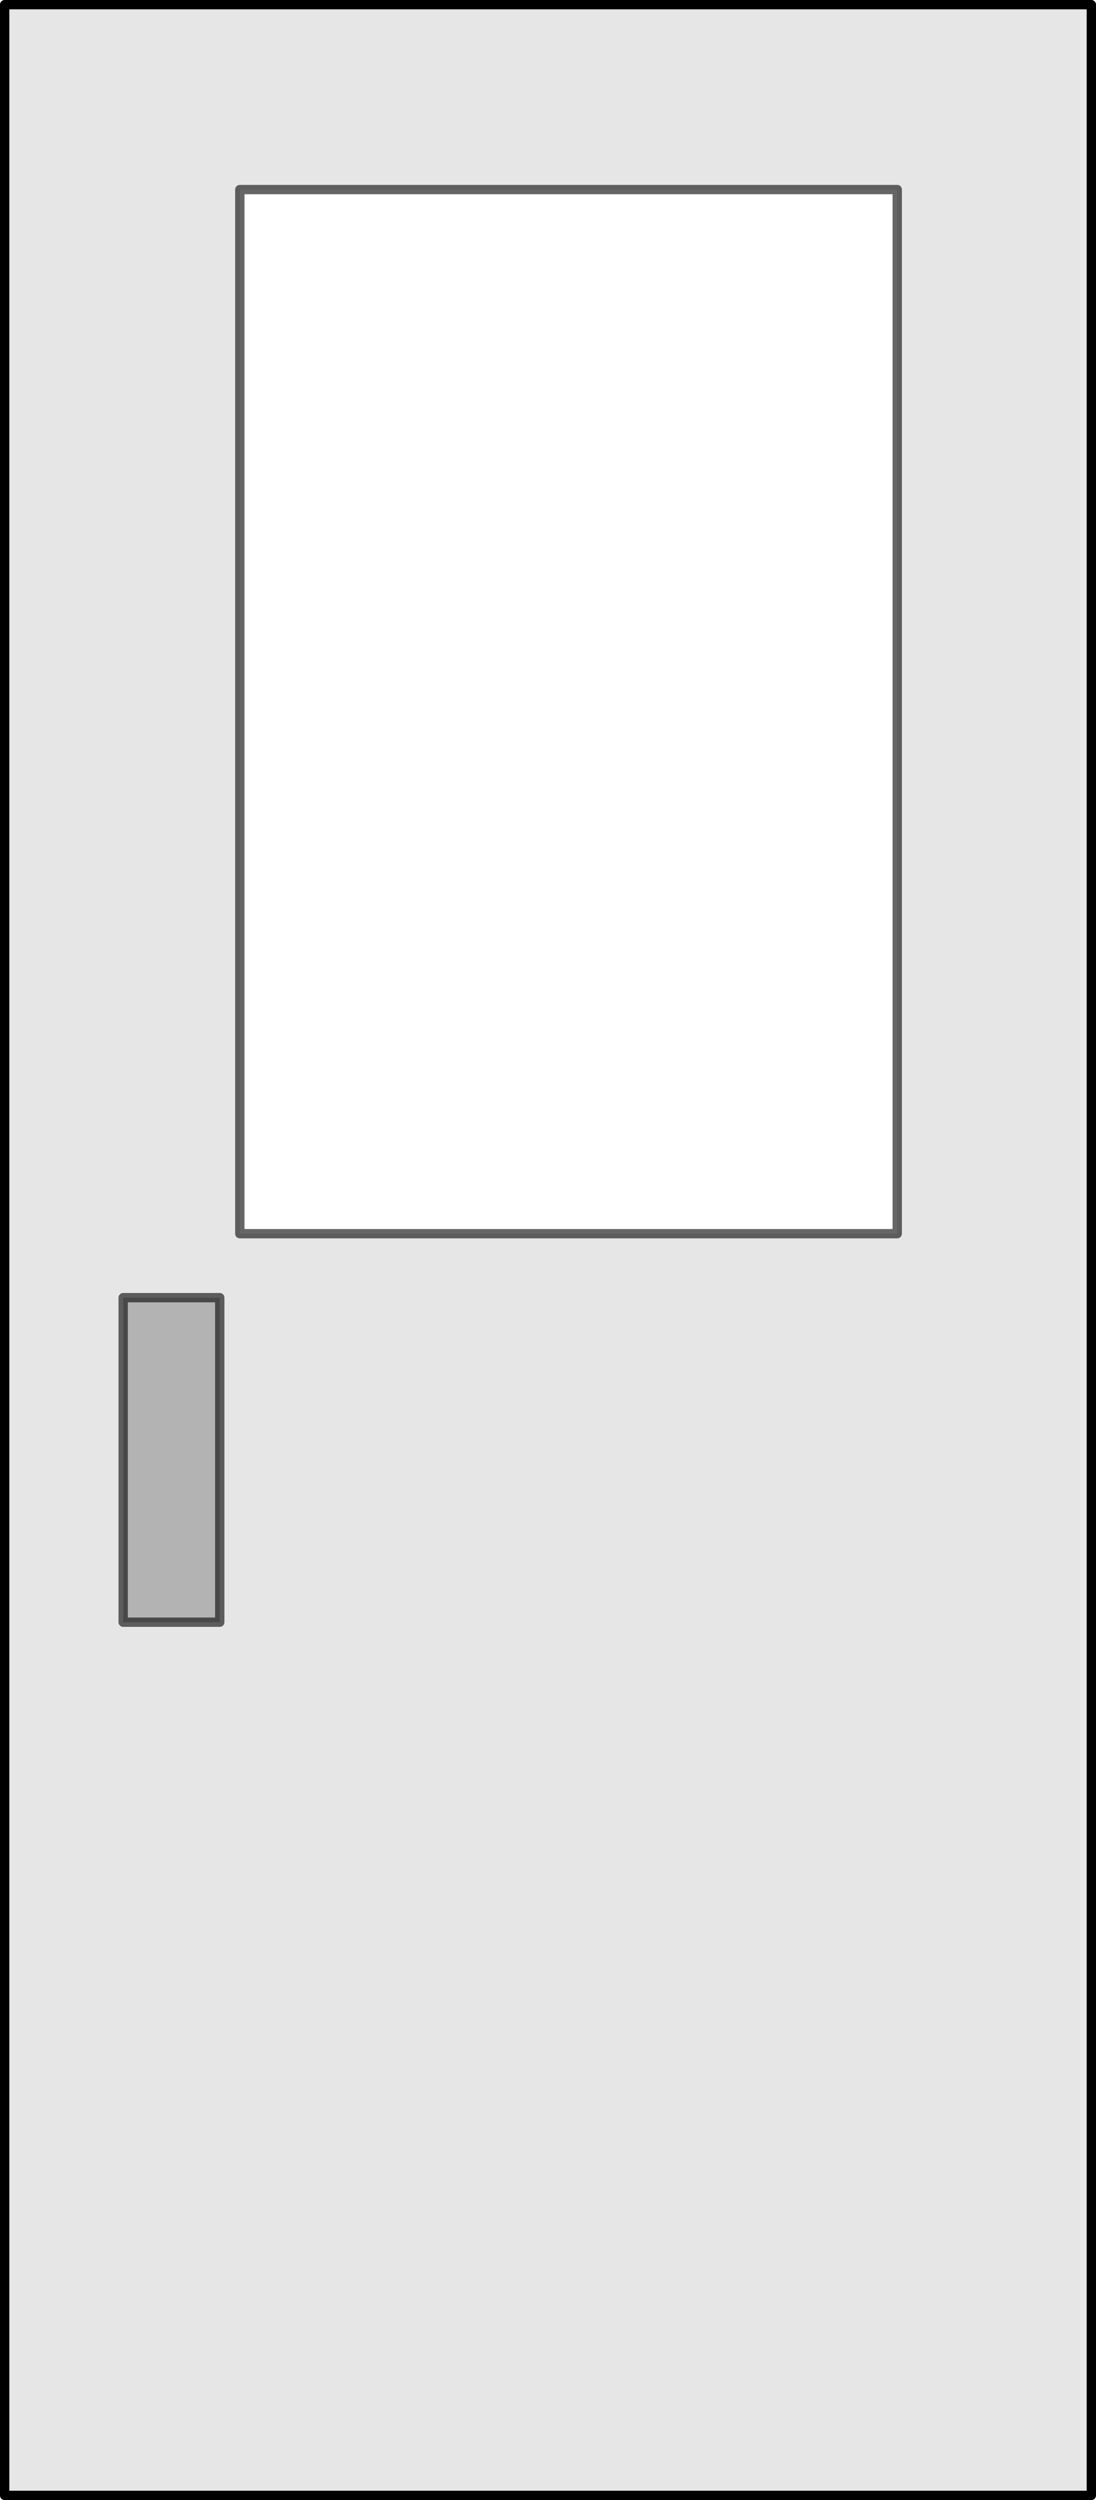 <?xml version="1.0" encoding="UTF-8" standalone="no"?>
<svg xmlns:xlink="http://www.w3.org/1999/xlink" height="267.7px" width="117.45px" xmlns="http://www.w3.org/2000/svg">
  <g transform="matrix(1.0, 0.0, 0.0, 1.0, 58.7, 133.85)">
    <path d="M-33.0 -113.55 L-33.0 -1.75 37.45 -1.75 37.45 -113.55 -33.0 -113.55 M-35.15 39.85 L-35.15 5.1 -45.5 5.1 -45.5 39.85 -35.15 39.85 M58.25 133.35 L-58.2 133.35 -58.2 -133.35 58.25 -133.35 58.25 133.35" fill="#000000" fill-opacity="0.098" fill-rule="evenodd" stroke="none"/>
    <path d="M-35.15 39.85 L-45.5 39.85 -45.5 5.1 -35.15 5.1 -35.15 39.85" fill="#000000" fill-opacity="0.298" fill-rule="evenodd" stroke="none"/>
    <path d="M58.25 133.35 L-58.2 133.35 -58.2 -133.35 58.25 -133.35 58.25 133.35" fill="none" stroke="#000000" stroke-linecap="round" stroke-linejoin="round" stroke-width="1.0"/>
    <path d="M-33.0 -113.55 L37.45 -113.55 37.45 -1.75 -33.0 -1.75 -33.0 -113.55 M-35.15 39.85 L-45.5 39.85 -45.5 5.1 -35.15 5.1 -35.15 39.85" fill="none" stroke="#000000" stroke-linecap="round" stroke-linejoin="round" stroke-opacity="0.6" stroke-width="1.0"/>
  </g>
</svg>
